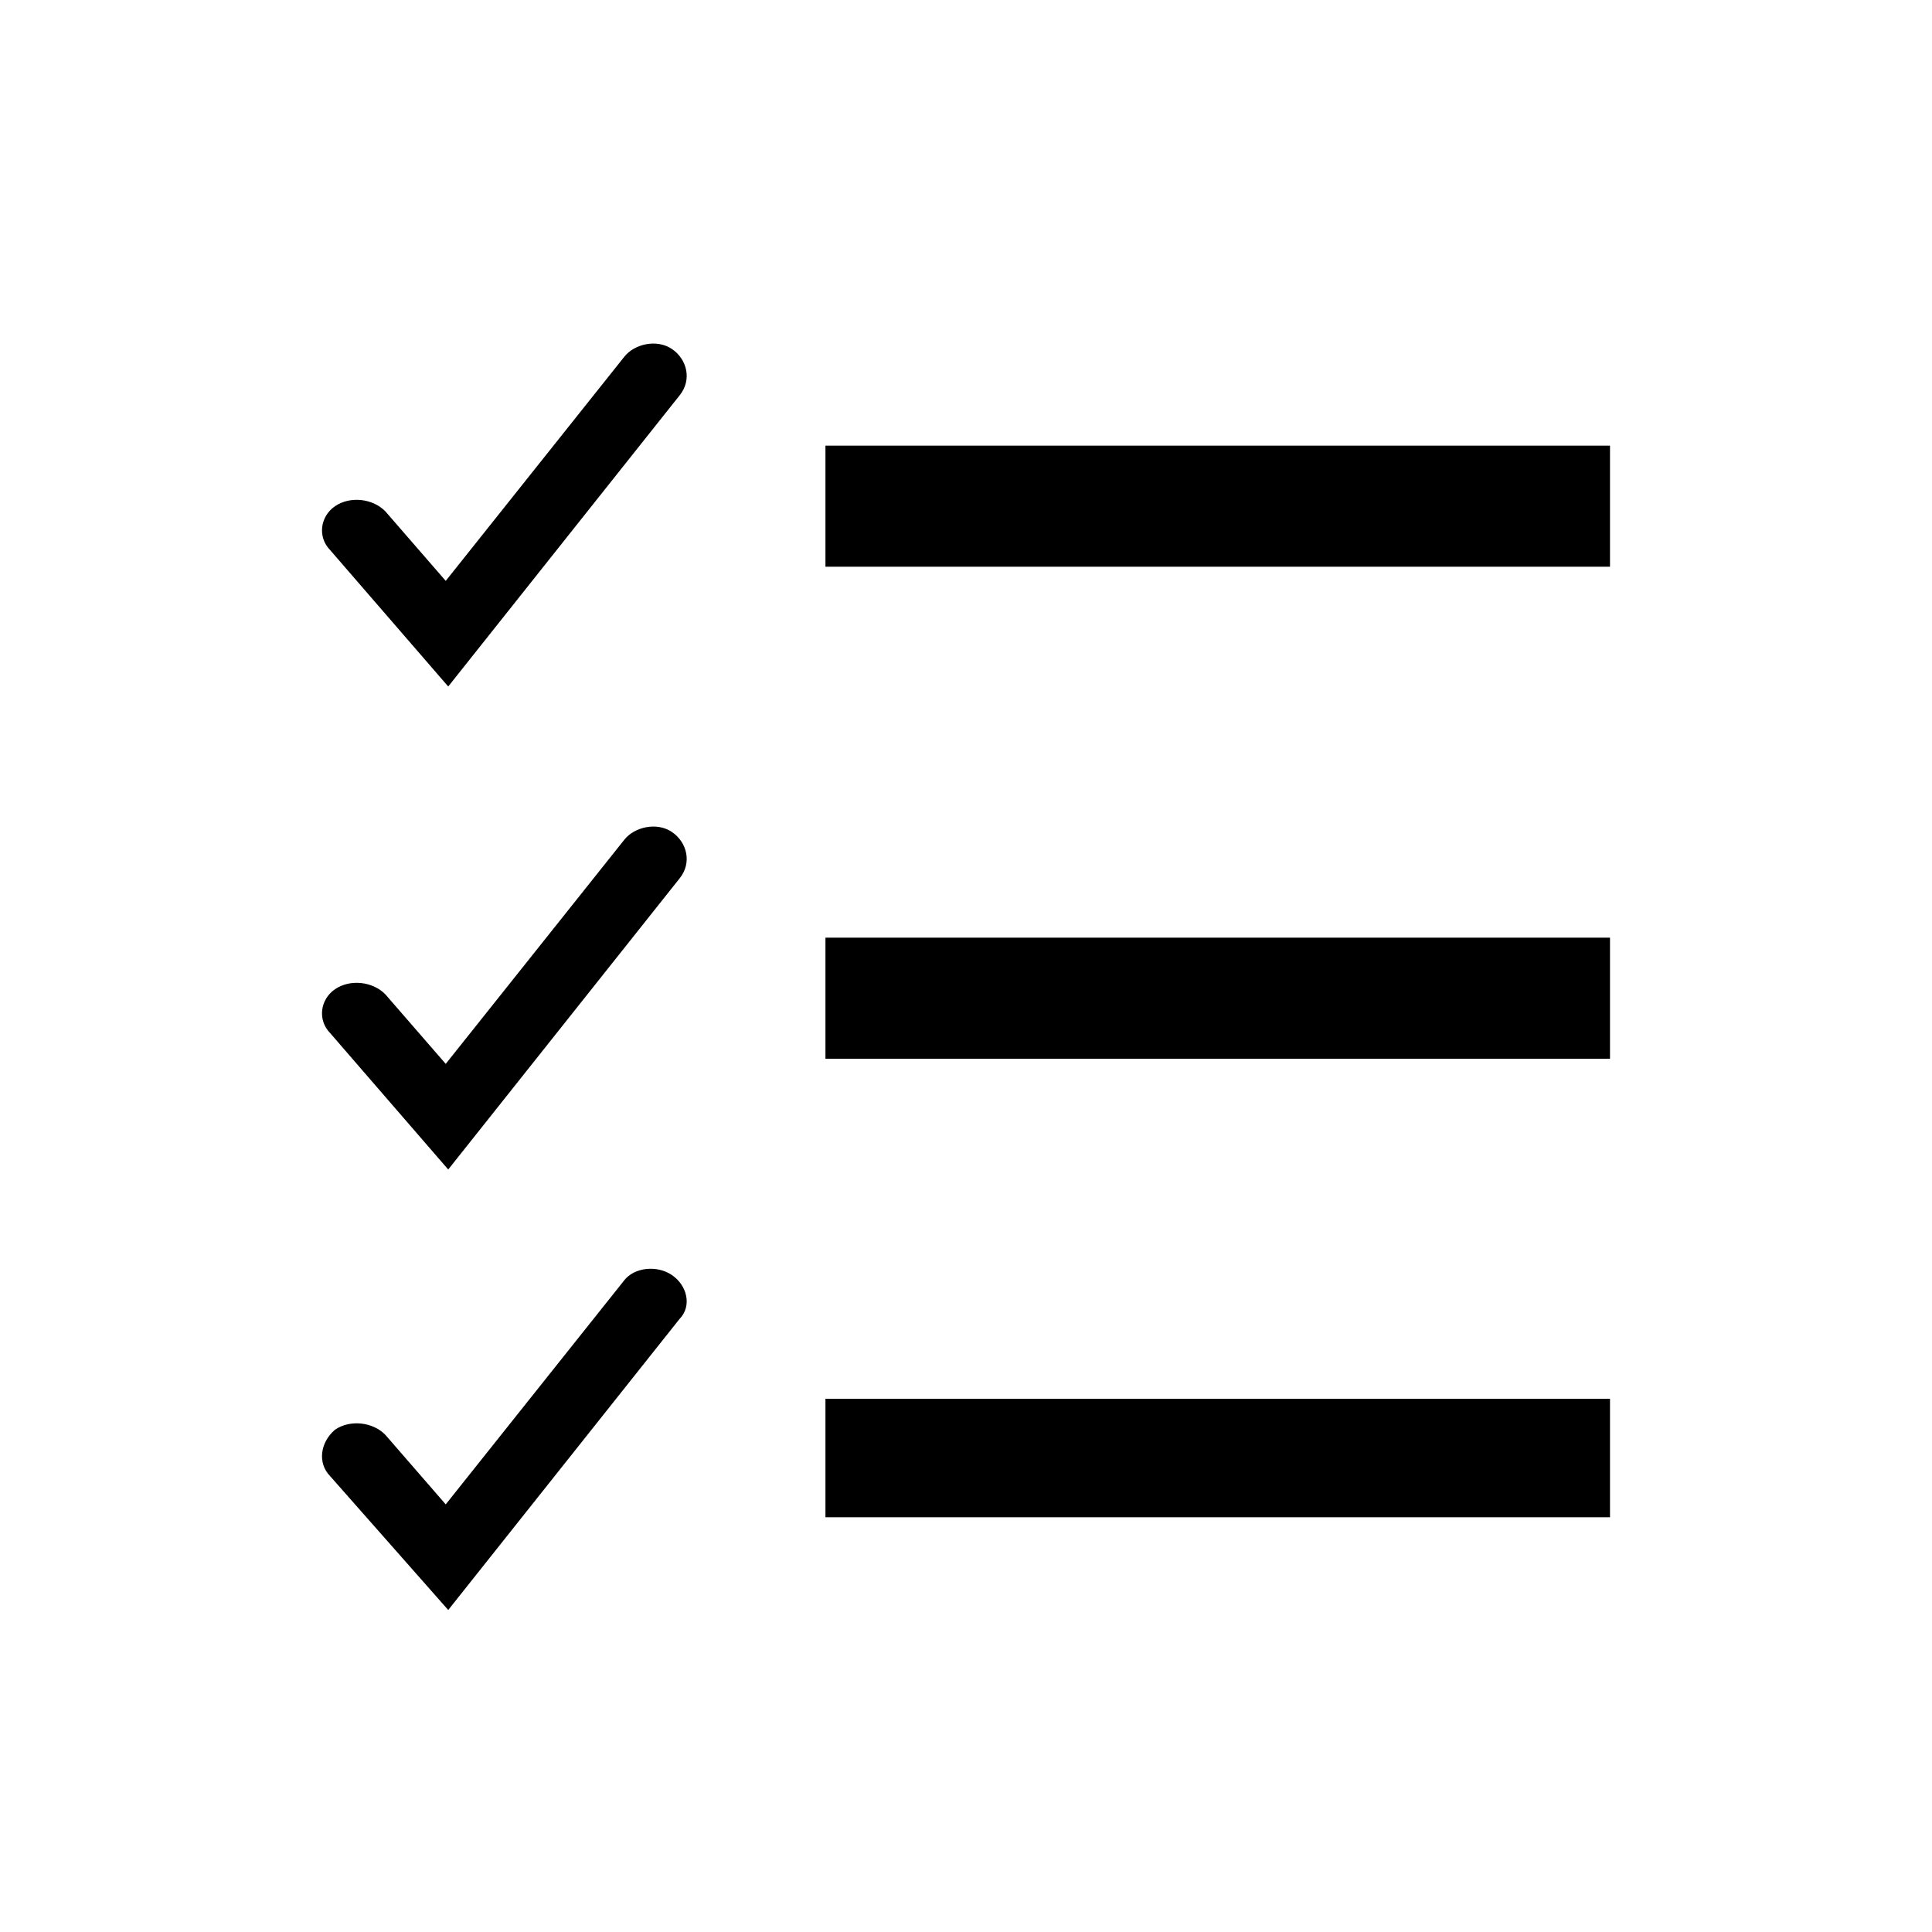 <svg width="24" height="24" viewBox="0 0 24 24" fill="none" xmlns="http://www.w3.org/2000/svg">
<path d="M10.254 5.536H20V7.04H10.254V5.536ZM10.254 11.648H20V13.152H10.254V11.648ZM10.254 17.376H20V18.848H10.254V17.376ZM5.568 20L4.1 18.336C3.944 18.176 3.975 17.92 4.162 17.76C4.35 17.632 4.631 17.664 4.787 17.824L5.537 18.688L7.755 15.904C7.88 15.744 8.161 15.712 8.348 15.84C8.536 15.968 8.598 16.224 8.442 16.384L5.568 20ZM5.568 14.528L4.1 12.832C3.944 12.672 3.975 12.416 4.162 12.288C4.35 12.16 4.631 12.192 4.787 12.352L5.537 13.216L7.755 10.432C7.88 10.272 8.161 10.208 8.348 10.336C8.536 10.464 8.598 10.72 8.442 10.912L5.568 14.528Z" fill="black"/>
<path d="M4.1 6.832L5.568 8.528L8.442 4.912C8.598 4.72 8.536 4.464 8.348 4.336C8.161 4.208 7.88 4.272 7.755 4.432L5.537 7.216L4.787 6.352C4.631 6.192 4.35 6.16 4.162 6.288C3.975 6.416 3.944 6.672 4.1 6.832Z" fill="black"/>
</svg>
